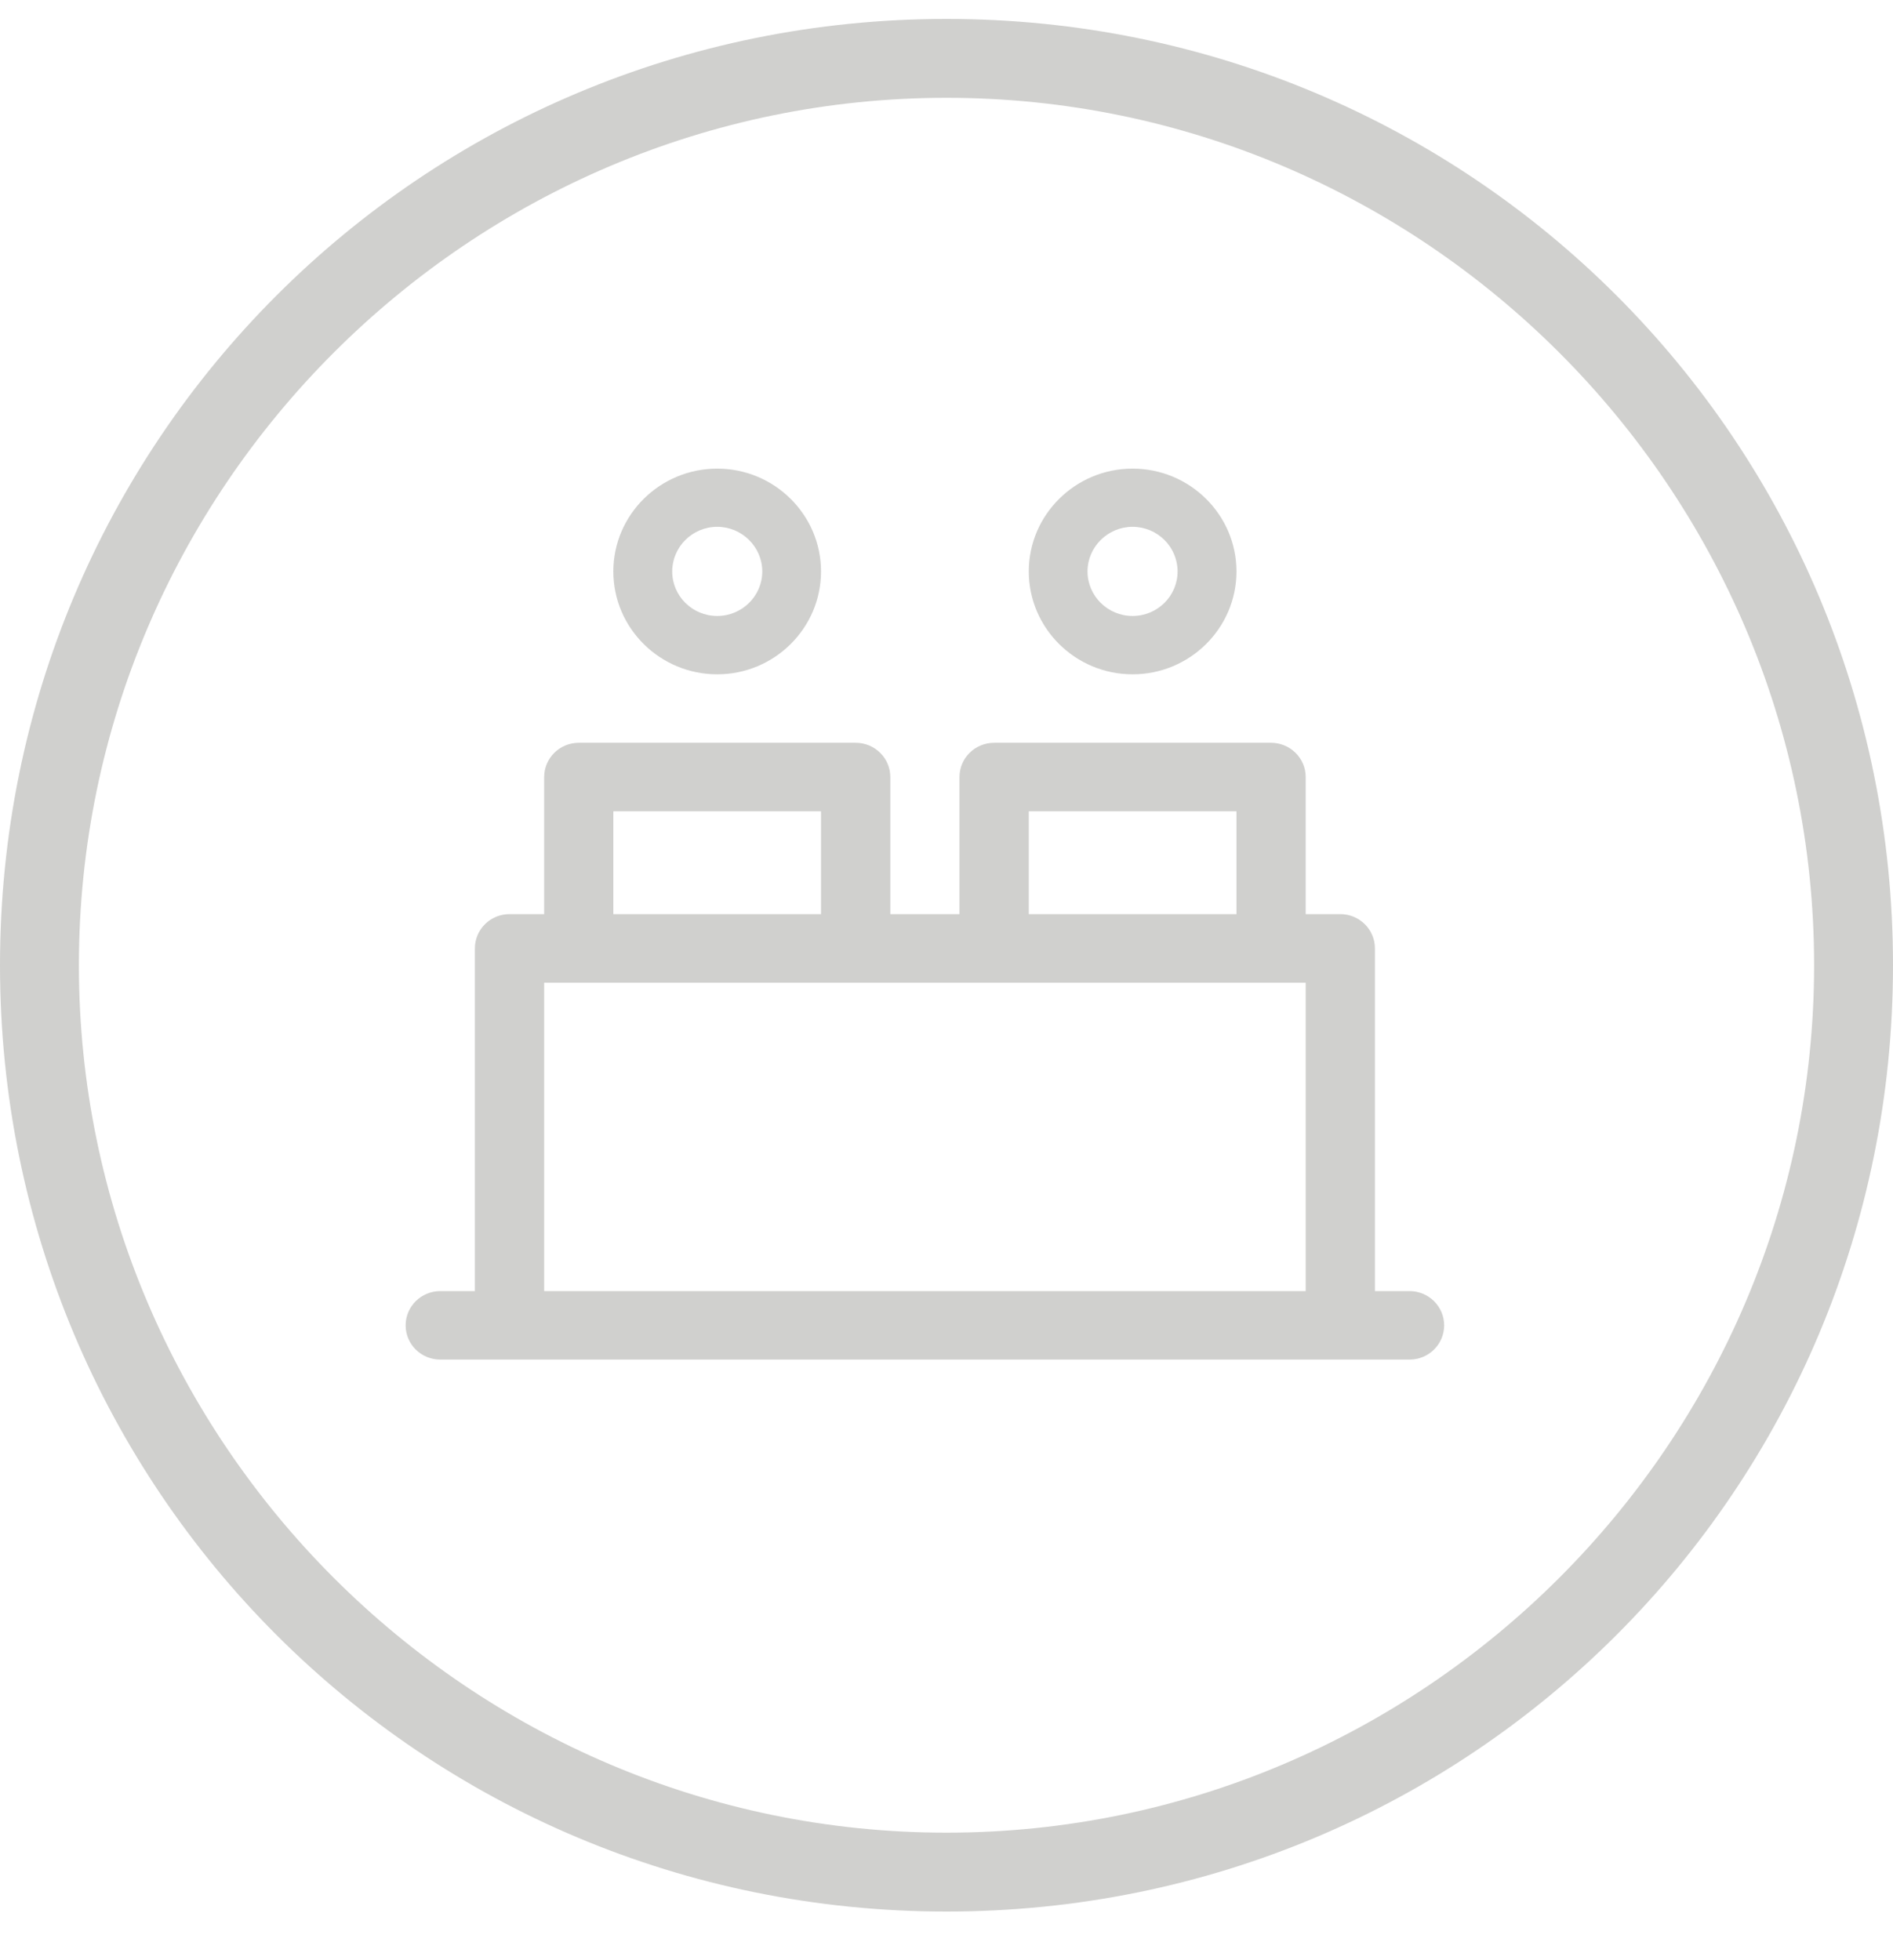 <?xml version="1.0" encoding="UTF-8"?>
<svg width="28px" height="29px" viewBox="0 0 28 29" version="1.1" xmlns="http://www.w3.org/2000/svg" xmlns:xlink="http://www.w3.org/1999/xlink">
    <!-- Generator: Sketch 55.2 (78181) - https://sketchapp.com -->
    <title>Block staffing inactive</title>
    <desc>Created with Sketch.</desc>
    <g id="Page-1" stroke="none" stroke-width="1" fill="none" fill-rule="evenodd">
        <g id="Editor-Tab" transform="translate(-443, -345)" fill="#D0D0CE">
            <path d="M453.609,354.976 C452.761,354.976 452.072,354.293 452.072,353.454 C452.072,352.616 452.761,351.933 453.609,351.933 C454.455,351.933 455.144,352.616 455.144,353.454 C455.144,354.293 454.455,354.976 453.609,354.976 Z M453.609,352.794 C453.241,352.794 452.943,353.091 452.943,353.454 C452.943,353.818 453.241,354.113 453.609,354.113 C453.975,354.113 454.275,353.818 454.275,353.454 C454.275,353.091 453.975,352.794 453.609,352.794 Z M459.752,354.976 C458.906,354.976 458.217,354.293 458.217,353.454 C458.217,352.616 458.906,351.933 459.752,351.933 C460.6,351.933 461.289,352.616 461.289,353.454 C461.289,354.293 460.6,354.976 459.752,354.976 Z M459.752,352.794 C459.386,352.794 459.086,353.091 459.086,353.454 C459.086,353.818 459.386,354.113 459.752,354.113 C460.12,354.113 460.418,353.818 460.418,353.454 C460.418,353.091 460.12,352.794 459.752,352.794 Z M463.85,364.101 C464.131,364.101 464.361,364.328 464.361,364.608 C464.361,364.888 464.131,365.114 463.85,365.114 L449.512,365.114 C449.229,365.114 449,364.888 449,364.608 C449,364.328 449.229,364.101 449.512,364.101 L450.024,364.101 L450.024,359.031 C450.024,358.751 450.253,358.524 450.536,358.524 L451.049,358.524 L451.049,356.496 C451.049,356.216 451.278,355.989 451.561,355.989 L455.657,355.989 C455.94,355.989 456.169,356.216 456.169,356.496 L456.169,358.524 L457.192,358.524 L457.192,356.496 C457.192,356.216 457.421,355.989 457.705,355.989 L461.8,355.989 C462.083,355.989 462.313,356.216 462.313,356.496 L462.313,358.524 L462.825,358.524 C463.108,358.524 463.337,358.751 463.337,359.031 L463.337,364.101 L463.85,364.101 Z M458.217,358.524 L461.289,358.524 L461.289,357.003 L458.217,357.003 L458.217,358.524 Z M452.072,358.524 L455.144,358.524 L455.144,357.003 L452.072,357.003 L452.072,358.524 Z M451.049,364.101 L462.313,364.101 L462.313,359.538 L451.049,359.538 L451.049,364.101 Z M469.833,359.28 C469.833,352.222 464.058,346.447 457,346.447 C449.942,346.447 444.167,352.222 444.167,359.28 C444.167,366.338 449.942,372.113 457,372.113 C464.058,372.113 469.833,366.338 469.833,359.28 Z M443,359.28 C443,351.522 449.242,345.28 457,345.28 C464.758,345.28 471,351.522 471,359.28 C471,367.038 464.758,373.28 457,373.28 C449.242,373.28 443,367.038 443,359.28 Z" id="Block-staffing-inactive"></path>
        </g>
    </g>
</svg>